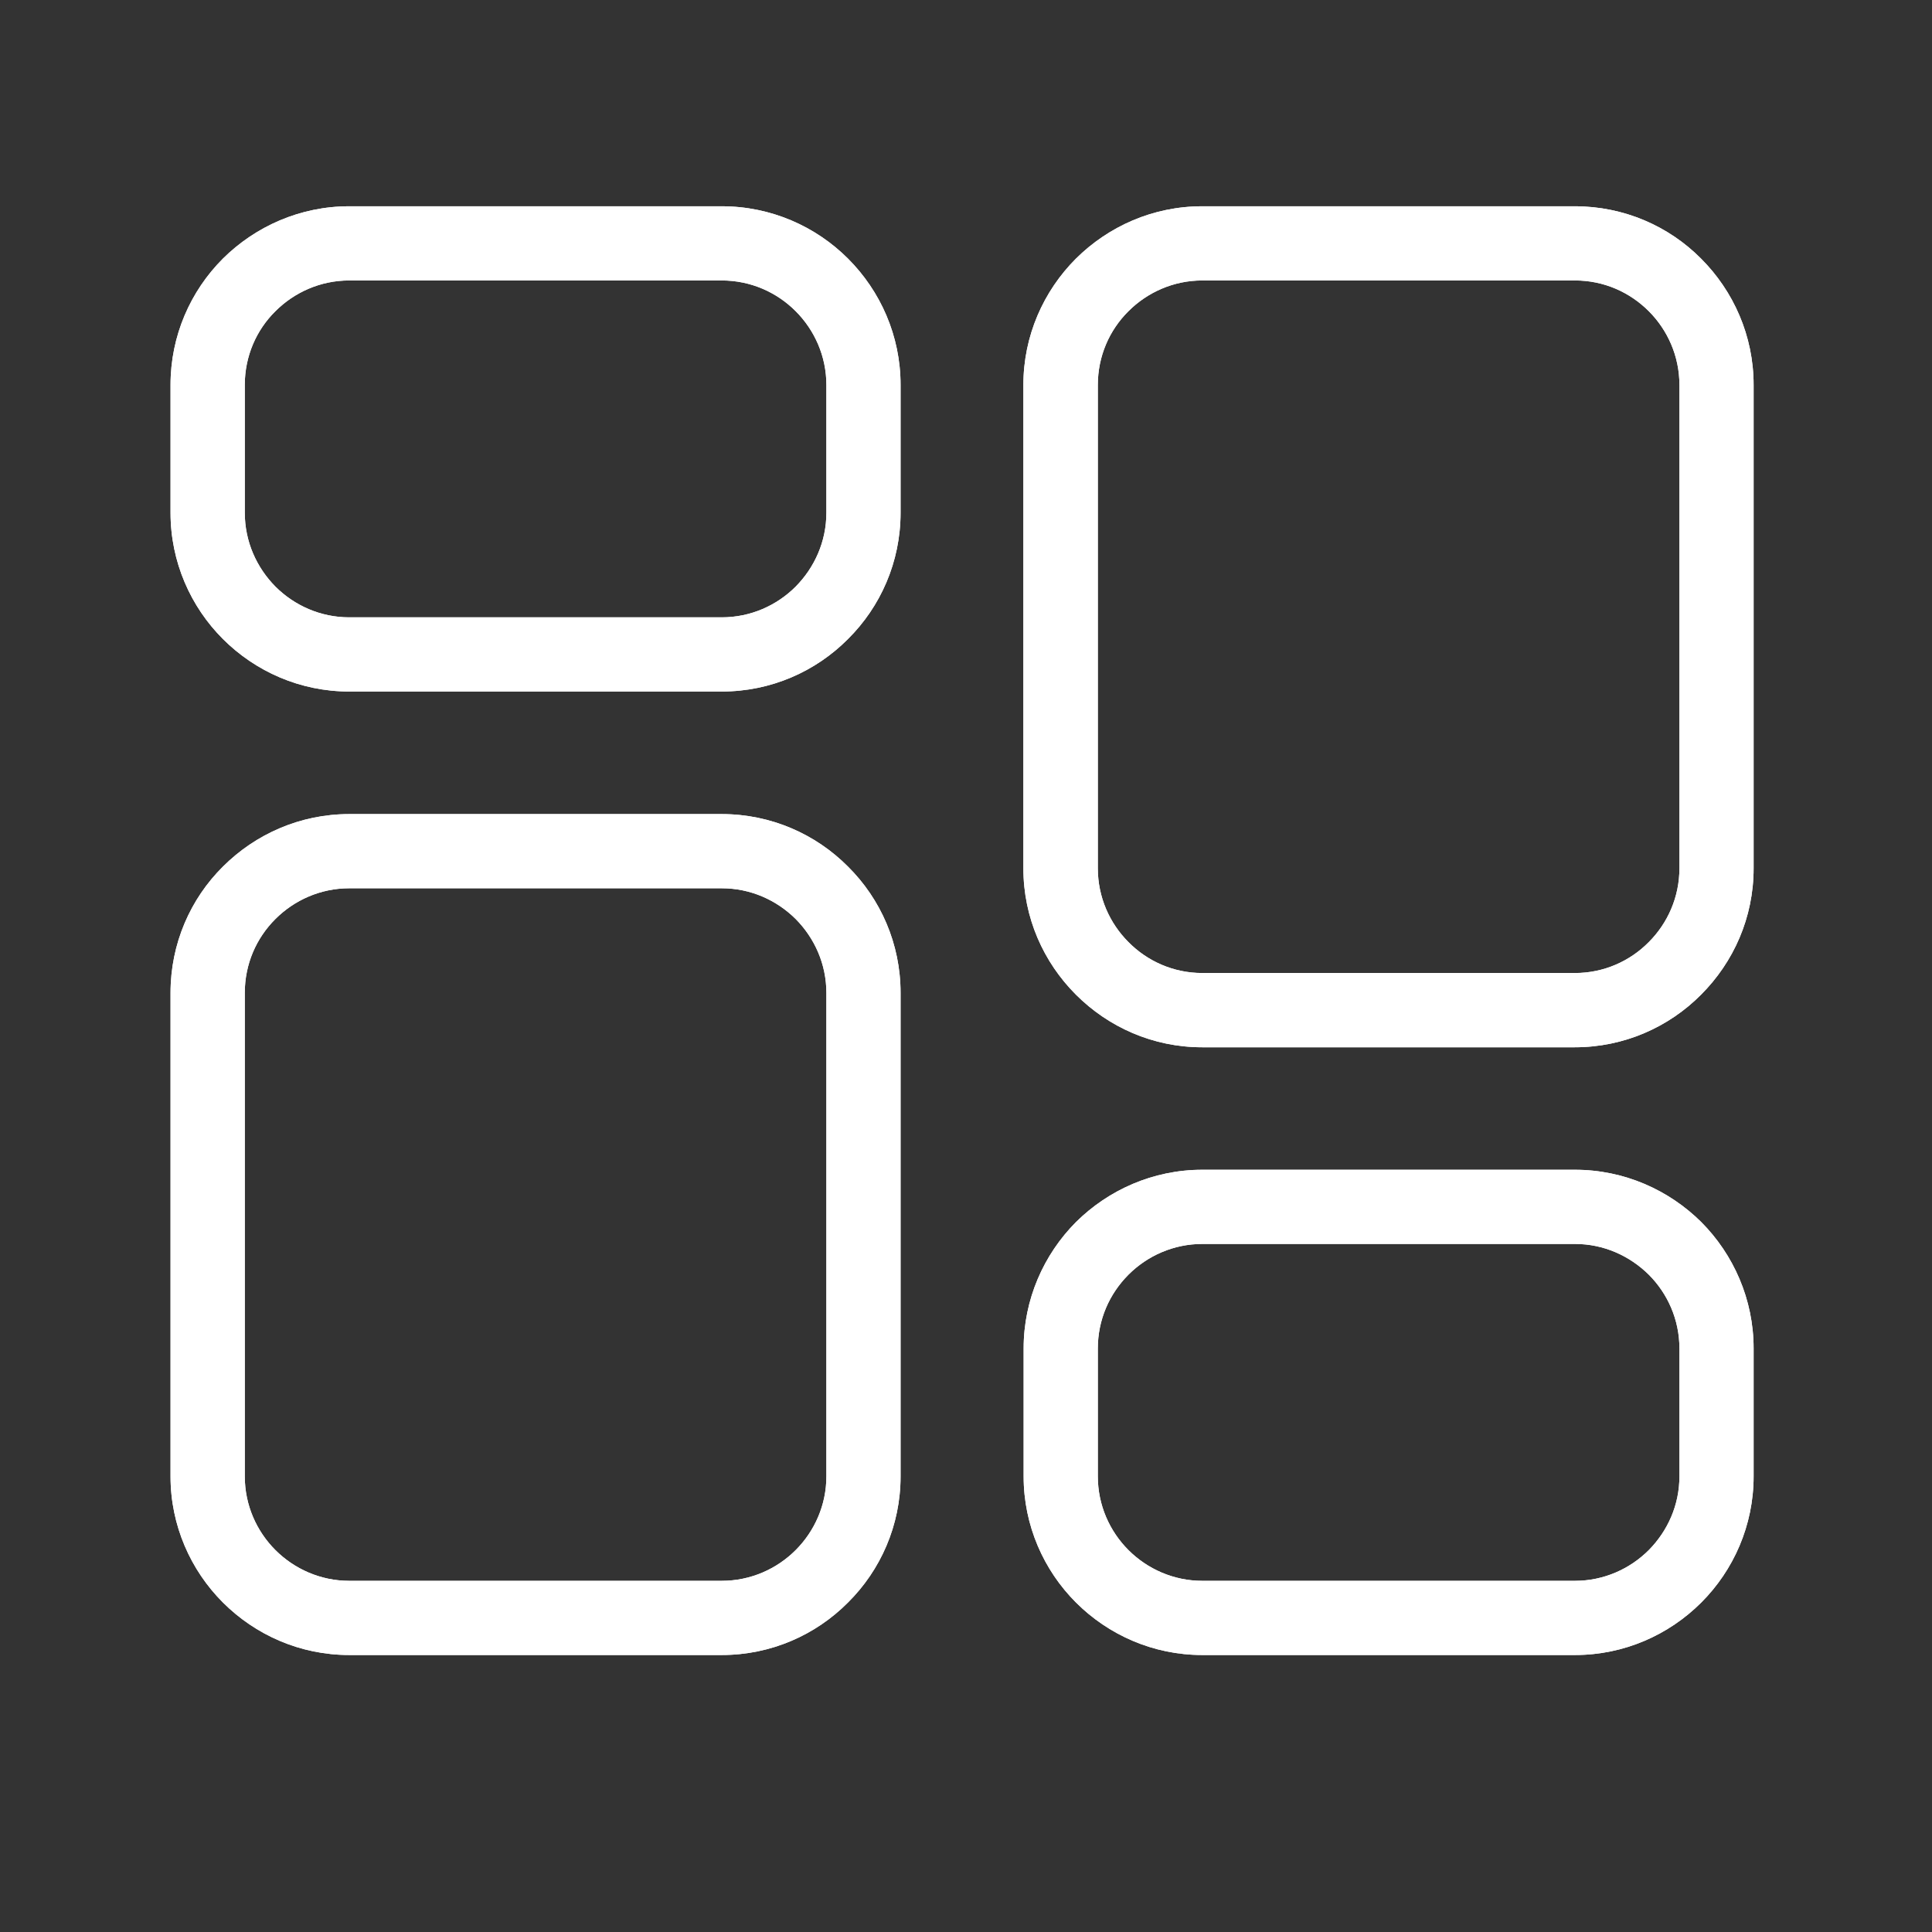 <svg xmlns="http://www.w3.org/2000/svg" xmlns:xlink="http://www.w3.org/1999/xlink" width="40" zoomAndPan="magnify" viewBox="0 0 30 30" height="40" preserveAspectRatio="xMidYMid meet" version="1.2"><rect x="0" y="0" width="30" height="30" fill="#333333" stroke="none"/><defs><clipPath id="7ea5264aea"><path d="M 2.637 3.203 L 27.316 3.203 L 27.316 25.703 L 2.637 25.703 Z M 2.637 3.203 "/></clipPath></defs><g id="694ac03468"><g clip-rule="nonzero" clip-path="url(#7ea5264aea)"><path style=" stroke:none;fill-rule:nonzero;fill:#ffffff;fill-opacity:1;" d="M 18.668 3.203 L 24.453 3.203 C 25.219 3.203 25.914 3.512 26.414 4.016 C 26.918 4.52 27.23 5.215 27.23 5.977 L 27.23 13.484 C 27.23 14.25 26.918 14.941 26.414 15.445 C 25.914 15.949 25.219 16.262 24.453 16.262 L 18.668 16.262 C 17.902 16.262 17.211 15.949 16.707 15.445 C 16.203 14.941 15.891 14.25 15.891 13.484 L 15.891 5.977 C 15.891 5.215 16.203 4.52 16.707 4.016 C 17.211 3.516 17.902 3.203 18.668 3.203 Z M 5.422 9.586 L 11.207 9.586 C 11.656 9.586 12.062 9.402 12.355 9.109 C 12.648 8.812 12.832 8.41 12.832 7.961 L 12.832 5.977 C 12.832 5.531 12.648 5.125 12.355 4.832 C 12.059 4.535 11.652 4.355 11.207 4.355 L 5.422 4.355 C 4.977 4.355 4.57 4.539 4.277 4.832 C 3.98 5.125 3.801 5.531 3.801 5.977 L 3.801 7.961 C 3.801 8.41 3.984 8.812 4.277 9.109 C 4.57 9.402 4.977 9.586 5.422 9.586 Z M 11.207 10.738 L 5.422 10.738 C 4.66 10.738 3.965 10.426 3.461 9.922 C 2.961 9.422 2.648 8.727 2.648 7.961 L 2.648 5.977 C 2.648 5.215 2.957 4.52 3.461 4.016 C 3.965 3.516 4.66 3.203 5.422 3.203 L 11.207 3.203 C 11.973 3.203 12.668 3.516 13.168 4.016 C 13.672 4.52 13.984 5.215 13.984 5.977 L 13.984 7.961 C 13.984 8.727 13.672 9.422 13.168 9.922 C 12.668 10.426 11.973 10.738 11.207 10.738 Z M 5.422 24.547 L 11.207 24.547 C 11.656 24.547 12.062 24.363 12.355 24.07 C 12.648 23.777 12.832 23.371 12.832 22.926 L 12.832 15.418 C 12.832 14.969 12.648 14.566 12.355 14.27 C 12.059 13.977 11.656 13.793 11.207 13.793 L 5.422 13.793 C 4.977 13.793 4.57 13.977 4.277 14.27 C 3.98 14.566 3.801 14.969 3.801 15.418 L 3.801 22.926 C 3.801 23.371 3.984 23.777 4.277 24.07 C 4.57 24.363 4.977 24.547 5.422 24.547 Z M 11.207 25.699 L 5.422 25.699 C 4.66 25.699 3.965 25.387 3.461 24.883 C 2.961 24.383 2.648 23.688 2.648 22.926 L 2.648 15.418 C 2.648 14.652 2.957 13.957 3.461 13.457 C 3.965 12.953 4.66 12.641 5.422 12.641 L 11.207 12.641 C 11.973 12.641 12.668 12.953 13.168 13.457 C 13.672 13.957 13.984 14.652 13.984 15.418 L 13.984 22.926 C 13.984 23.688 13.672 24.383 13.168 24.883 C 12.668 25.387 11.973 25.699 11.207 25.699 Z M 18.668 18.164 L 24.457 18.164 C 25.219 18.164 25.914 18.477 26.418 18.977 C 26.918 19.48 27.23 20.176 27.23 20.938 L 27.23 22.926 C 27.23 23.688 26.918 24.383 26.418 24.883 C 25.914 25.387 25.219 25.699 24.457 25.699 L 18.668 25.699 C 17.906 25.699 17.211 25.387 16.707 24.883 C 16.207 24.383 15.895 23.688 15.895 22.926 L 15.895 20.938 C 15.895 20.176 16.207 19.48 16.707 18.977 C 17.211 18.477 17.906 18.164 18.668 18.164 Z M 24.457 19.316 L 18.668 19.316 C 18.223 19.316 17.816 19.5 17.523 19.793 C 17.227 20.09 17.047 20.492 17.047 20.938 L 17.047 22.926 C 17.047 23.371 17.23 23.777 17.523 24.07 C 17.816 24.363 18.223 24.547 18.668 24.547 L 24.457 24.547 C 24.902 24.547 25.309 24.363 25.602 24.07 C 25.895 23.773 26.078 23.371 26.078 22.926 L 26.078 20.938 C 26.078 20.492 25.895 20.086 25.602 19.793 C 25.305 19.5 24.902 19.316 24.457 19.316 Z M 24.457 4.355 L 18.668 4.355 C 18.223 4.355 17.816 4.539 17.523 4.832 C 17.227 5.125 17.047 5.531 17.047 5.977 L 17.047 13.484 C 17.047 13.93 17.23 14.336 17.523 14.629 C 17.816 14.926 18.223 15.109 18.668 15.109 L 24.457 15.109 C 24.902 15.109 25.309 14.926 25.602 14.629 C 25.895 14.336 26.078 13.93 26.078 13.484 L 26.078 5.977 C 26.078 5.531 25.895 5.125 25.602 4.832 C 25.305 4.535 24.902 4.355 24.457 4.355 Z M 24.457 4.355 "/><path style=" stroke:none;fill-rule:nonzero;fill:#ffffff;fill-opacity:1;" d="M 18.668 3.203 L 24.453 3.203 C 25.219 3.203 25.914 3.512 26.414 4.016 C 26.918 4.52 27.23 5.215 27.23 5.977 L 27.23 13.484 C 27.23 14.25 26.918 14.941 26.414 15.445 C 25.914 15.949 25.219 16.262 24.453 16.262 L 18.668 16.262 C 17.902 16.262 17.211 15.949 16.707 15.445 C 16.203 14.941 15.891 14.25 15.891 13.484 L 15.891 5.977 C 15.891 5.215 16.203 4.52 16.707 4.016 C 17.211 3.516 17.902 3.203 18.668 3.203 Z M 5.422 9.586 L 11.207 9.586 C 11.656 9.586 12.062 9.402 12.355 9.109 C 12.648 8.812 12.832 8.41 12.832 7.961 L 12.832 5.977 C 12.832 5.531 12.648 5.125 12.355 4.832 C 12.059 4.535 11.652 4.355 11.207 4.355 L 5.422 4.355 C 4.977 4.355 4.57 4.539 4.277 4.832 C 3.98 5.125 3.801 5.531 3.801 5.977 L 3.801 7.961 C 3.801 8.41 3.984 8.812 4.277 9.109 C 4.57 9.402 4.977 9.586 5.422 9.586 Z M 11.207 10.738 L 5.422 10.738 C 4.66 10.738 3.965 10.426 3.461 9.922 C 2.961 9.422 2.648 8.727 2.648 7.961 L 2.648 5.977 C 2.648 5.215 2.957 4.52 3.461 4.016 C 3.965 3.516 4.66 3.203 5.422 3.203 L 11.207 3.203 C 11.973 3.203 12.668 3.516 13.168 4.016 C 13.672 4.52 13.984 5.215 13.984 5.977 L 13.984 7.961 C 13.984 8.727 13.672 9.422 13.168 9.922 C 12.668 10.426 11.973 10.738 11.207 10.738 Z M 5.422 24.547 L 11.207 24.547 C 11.656 24.547 12.062 24.363 12.355 24.07 C 12.648 23.777 12.832 23.371 12.832 22.926 L 12.832 15.418 C 12.832 14.969 12.648 14.566 12.355 14.27 C 12.059 13.977 11.656 13.793 11.207 13.793 L 5.422 13.793 C 4.977 13.793 4.57 13.977 4.277 14.27 C 3.98 14.566 3.801 14.969 3.801 15.418 L 3.801 22.926 C 3.801 23.371 3.984 23.777 4.277 24.07 C 4.57 24.363 4.977 24.547 5.422 24.547 Z M 11.207 25.699 L 5.422 25.699 C 4.66 25.699 3.965 25.387 3.461 24.883 C 2.961 24.383 2.648 23.688 2.648 22.926 L 2.648 15.418 C 2.648 14.652 2.957 13.957 3.461 13.457 C 3.965 12.953 4.66 12.641 5.422 12.641 L 11.207 12.641 C 11.973 12.641 12.668 12.953 13.168 13.457 C 13.672 13.957 13.984 14.652 13.984 15.418 L 13.984 22.926 C 13.984 23.688 13.672 24.383 13.168 24.883 C 12.668 25.387 11.973 25.699 11.207 25.699 Z M 18.668 18.164 L 24.457 18.164 C 25.219 18.164 25.914 18.477 26.418 18.977 C 26.918 19.48 27.23 20.176 27.23 20.938 L 27.23 22.926 C 27.23 23.688 26.918 24.383 26.418 24.883 C 25.914 25.387 25.219 25.699 24.457 25.699 L 18.668 25.699 C 17.906 25.699 17.211 25.387 16.707 24.883 C 16.207 24.383 15.895 23.688 15.895 22.926 L 15.895 20.938 C 15.895 20.176 16.207 19.48 16.707 18.977 C 17.211 18.477 17.906 18.164 18.668 18.164 Z M 24.457 19.316 L 18.668 19.316 C 18.223 19.316 17.816 19.5 17.523 19.793 C 17.227 20.09 17.047 20.492 17.047 20.938 L 17.047 22.926 C 17.047 23.371 17.23 23.777 17.523 24.07 C 17.816 24.363 18.223 24.547 18.668 24.547 L 24.457 24.547 C 24.902 24.547 25.309 24.363 25.602 24.07 C 25.895 23.773 26.078 23.371 26.078 22.926 L 26.078 20.938 C 26.078 20.492 25.895 20.086 25.602 19.793 C 25.305 19.5 24.902 19.316 24.457 19.316 Z M 24.457 4.355 L 18.668 4.355 C 18.223 4.355 17.816 4.539 17.523 4.832 C 17.227 5.125 17.047 5.531 17.047 5.977 L 17.047 13.484 C 17.047 13.93 17.23 14.336 17.523 14.629 C 17.816 14.926 18.223 15.109 18.668 15.109 L 24.457 15.109 C 24.902 15.109 25.309 14.926 25.602 14.629 C 25.895 14.336 26.078 13.93 26.078 13.484 L 26.078 5.977 C 26.078 5.531 25.895 5.125 25.602 4.832 C 25.305 4.535 24.902 4.355 24.457 4.355 Z M 24.457 4.355 "/></g></g></svg>